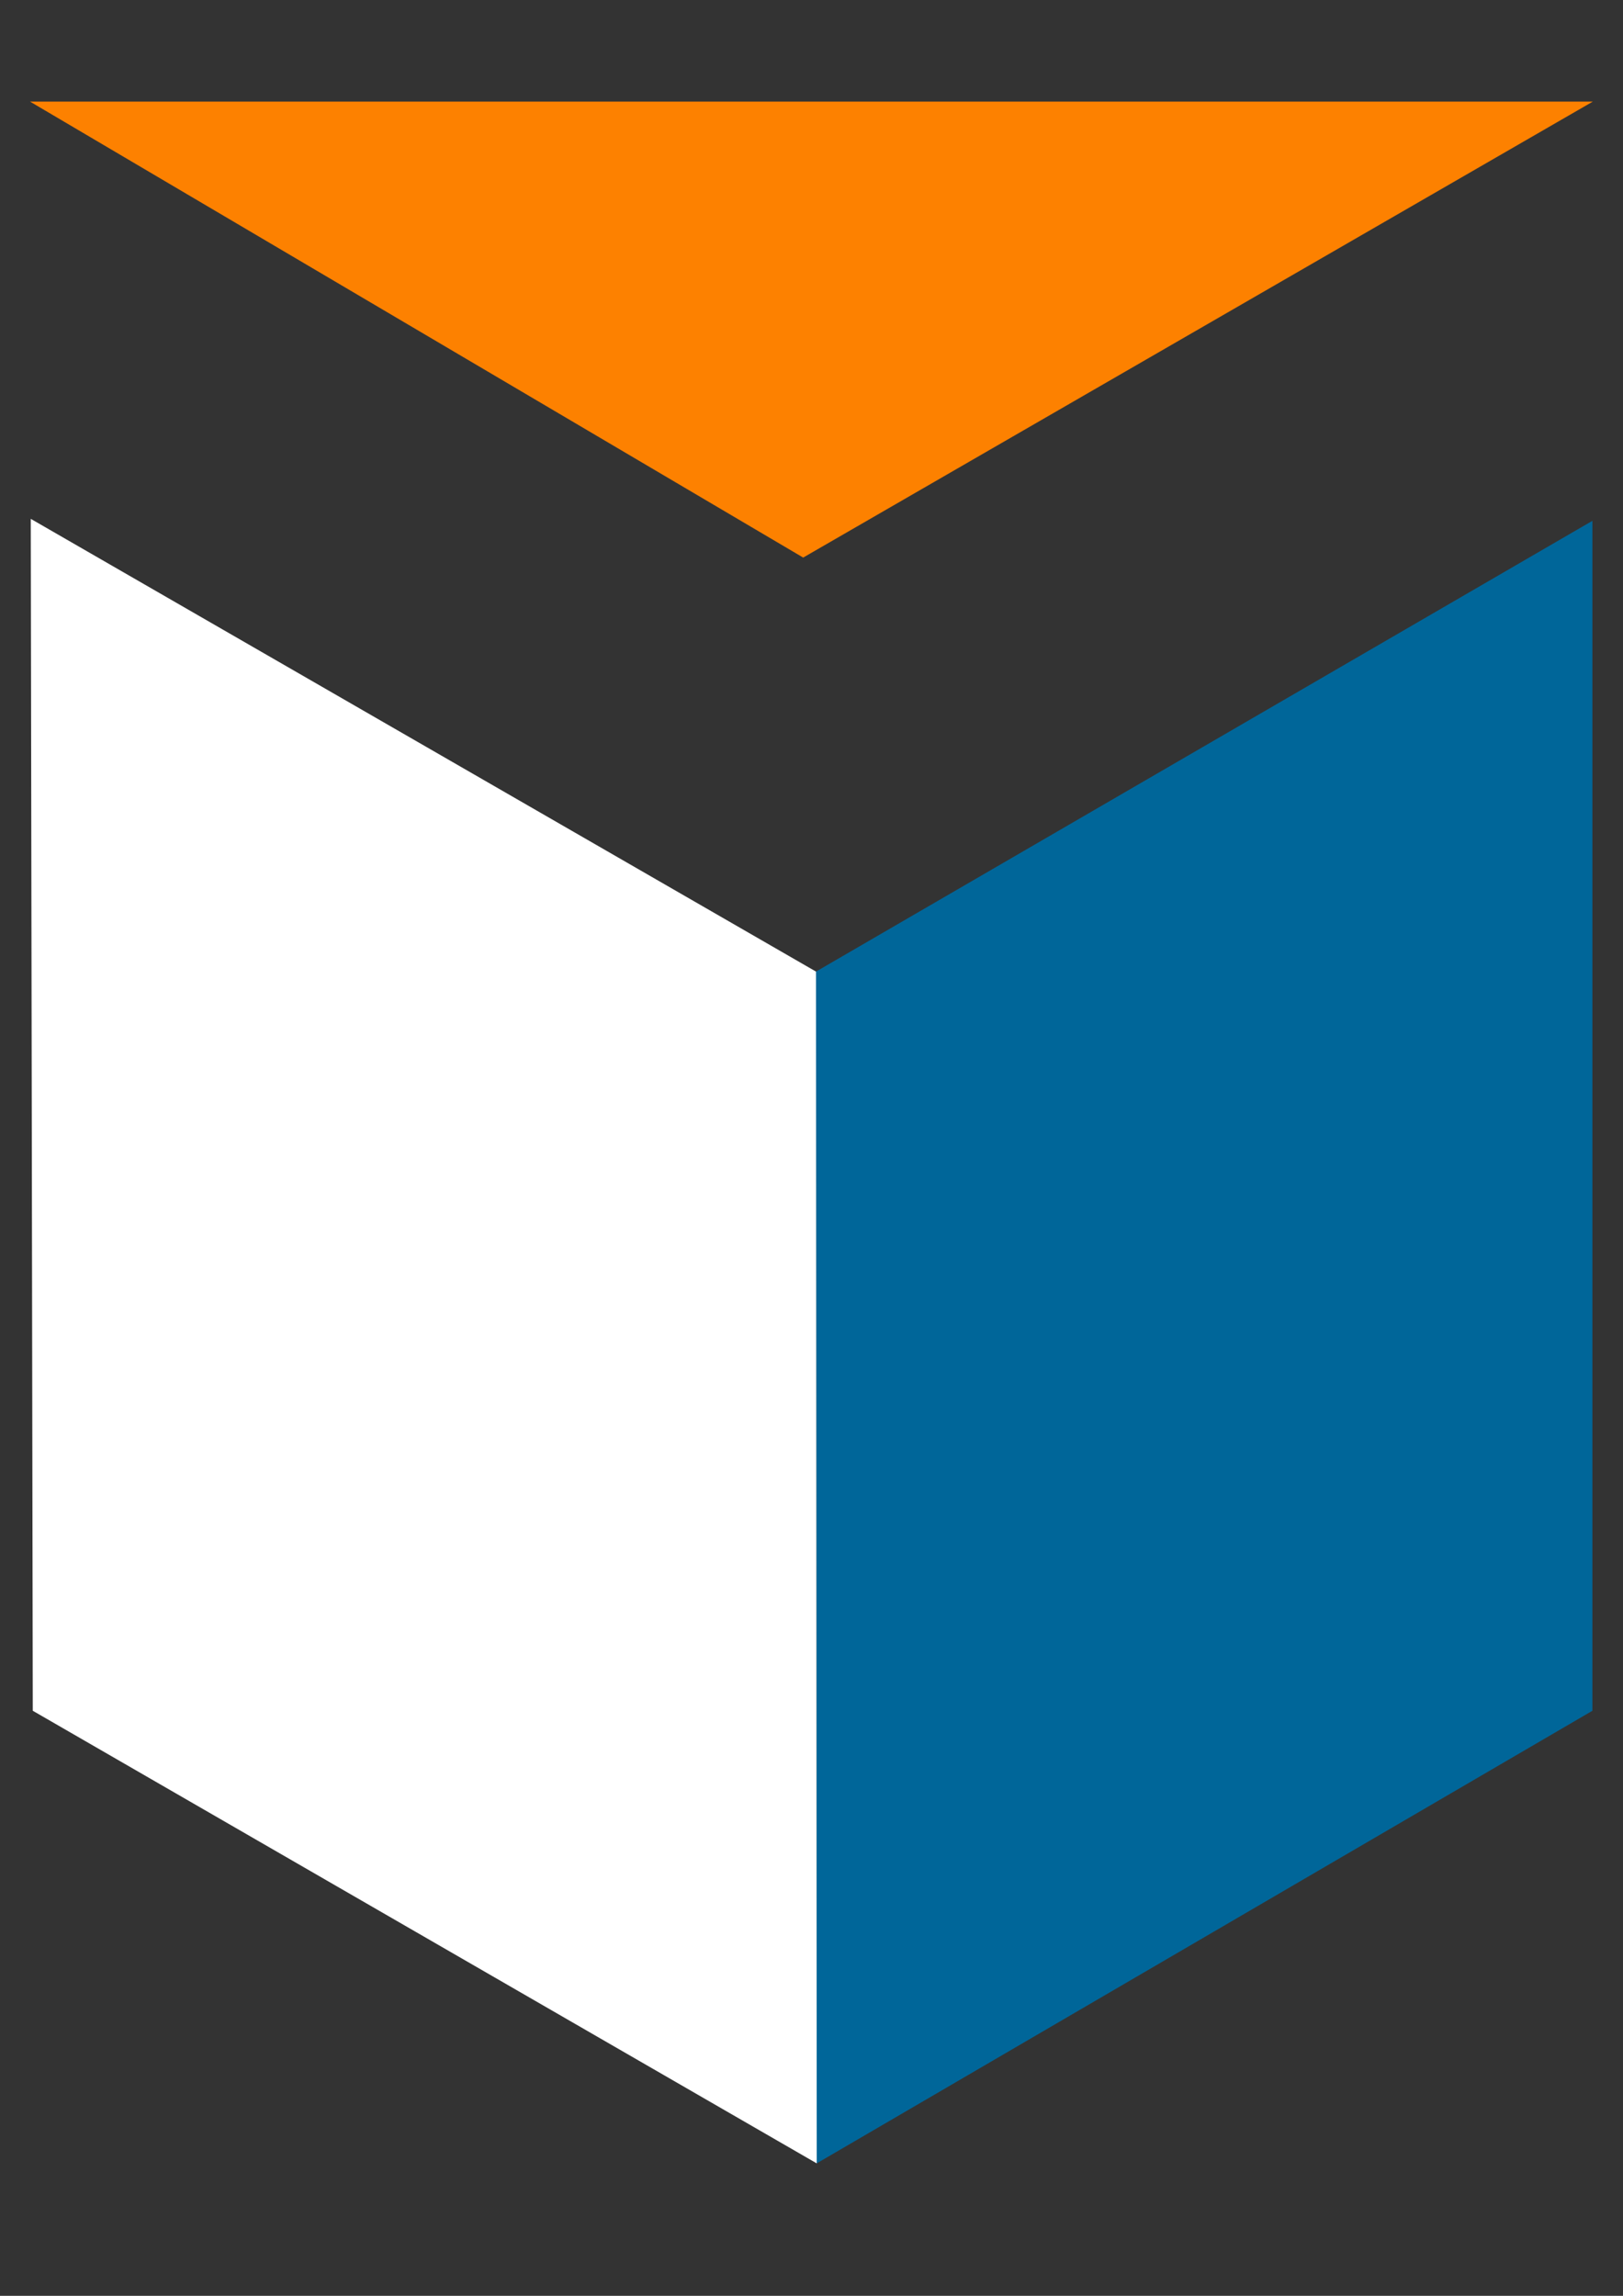 <?xml version="1.0" encoding="UTF-8" standalone="no"?>
<!-- Created with Inkscape (http://www.inkscape.org/) -->

<svg
   xmlns:dc="http://purl.org/dc/elements/1.1/"
   xmlns:cc="http://creativecommons.org/ns#"
   xmlns:rdf="http://www.w3.org/1999/02/22-rdf-syntax-ns#"
   xmlns:svg="http://www.w3.org/2000/svg"
   xmlns="http://www.w3.org/2000/svg"
   xmlns:sodipodi="http://sodipodi.sourceforge.net/DTD/sodipodi-0.dtd"
   xmlns:inkscape="http://www.inkscape.org/namespaces/inkscape"
   width="744.094"
   height="1052.362"
   id="svg2"
   inkscape:label="Pozadí"
   version="1.1"
   inkscape:version="0.48.0 r9654"
   sodipodi:docname="logo-1-black.svg"
   inkscape:export-filename="C:\Users\Martin\Desktop\prism.png"
   inkscape:export-xdpi="60.448593"
   inkscape:export-ydpi="60.448593">
  <rect width="100%" height="100%" fill="#333333" stroke="none"/>
  <defs
     id="defs3" />
  <sodipodi:namedview
     id="base"
     pagecolor="#ffffff"
     bordercolor="#666666"
     borderopacity="1.0"
     inkscape:pageopacity="0.0"
     inkscape:pageshadow="2"
     inkscape:zoom="0.70710678"
     inkscape:cx="512.72432"
     inkscape:cy="570.62692"
     inkscape:document-units="px"
     inkscape:current-layer="layer1"
     showgrid="false"
     inkscape:window-width="1680"
     inkscape:window-height="988"
     inkscape:window-x="-8"
     inkscape:window-y="-8"
     inkscape:window-maximized="1" />
  <g
     inkscape:label="Vrstva 1"
     inkscape:groupmode="layer"
     id="layer1">
    <path
       style="fill:#fd8100;fill-opacity:1;stroke:none"
       d="m 13.757,46.564 716.507,0 -362.029,209.017 z"
       id="path2995"
       inkscape:connector-curvature="0"
       sodipodi:nodetypes="cccc" />
    <path
       style="fill:#006699;fill-opacity:1;stroke:none"
       d="M 730.068,238.734 374.111,445.357 374.44,991.651 730.069,784.185 z"
       id="path3765"
       inkscape:connector-curvature="0"
       sodipodi:nodetypes="ccccc" />
    <path
       style="fill:#ffffff;fill-opacity:1;stroke:none"
       d="M 14.104,237.83 374.111,445.361 374.451,991.655 15.03,784.185 z"
       id="path3765-7"
       inkscape:connector-curvature="0"
       sodipodi:nodetypes="ccccc" />
  </g>
</svg>
